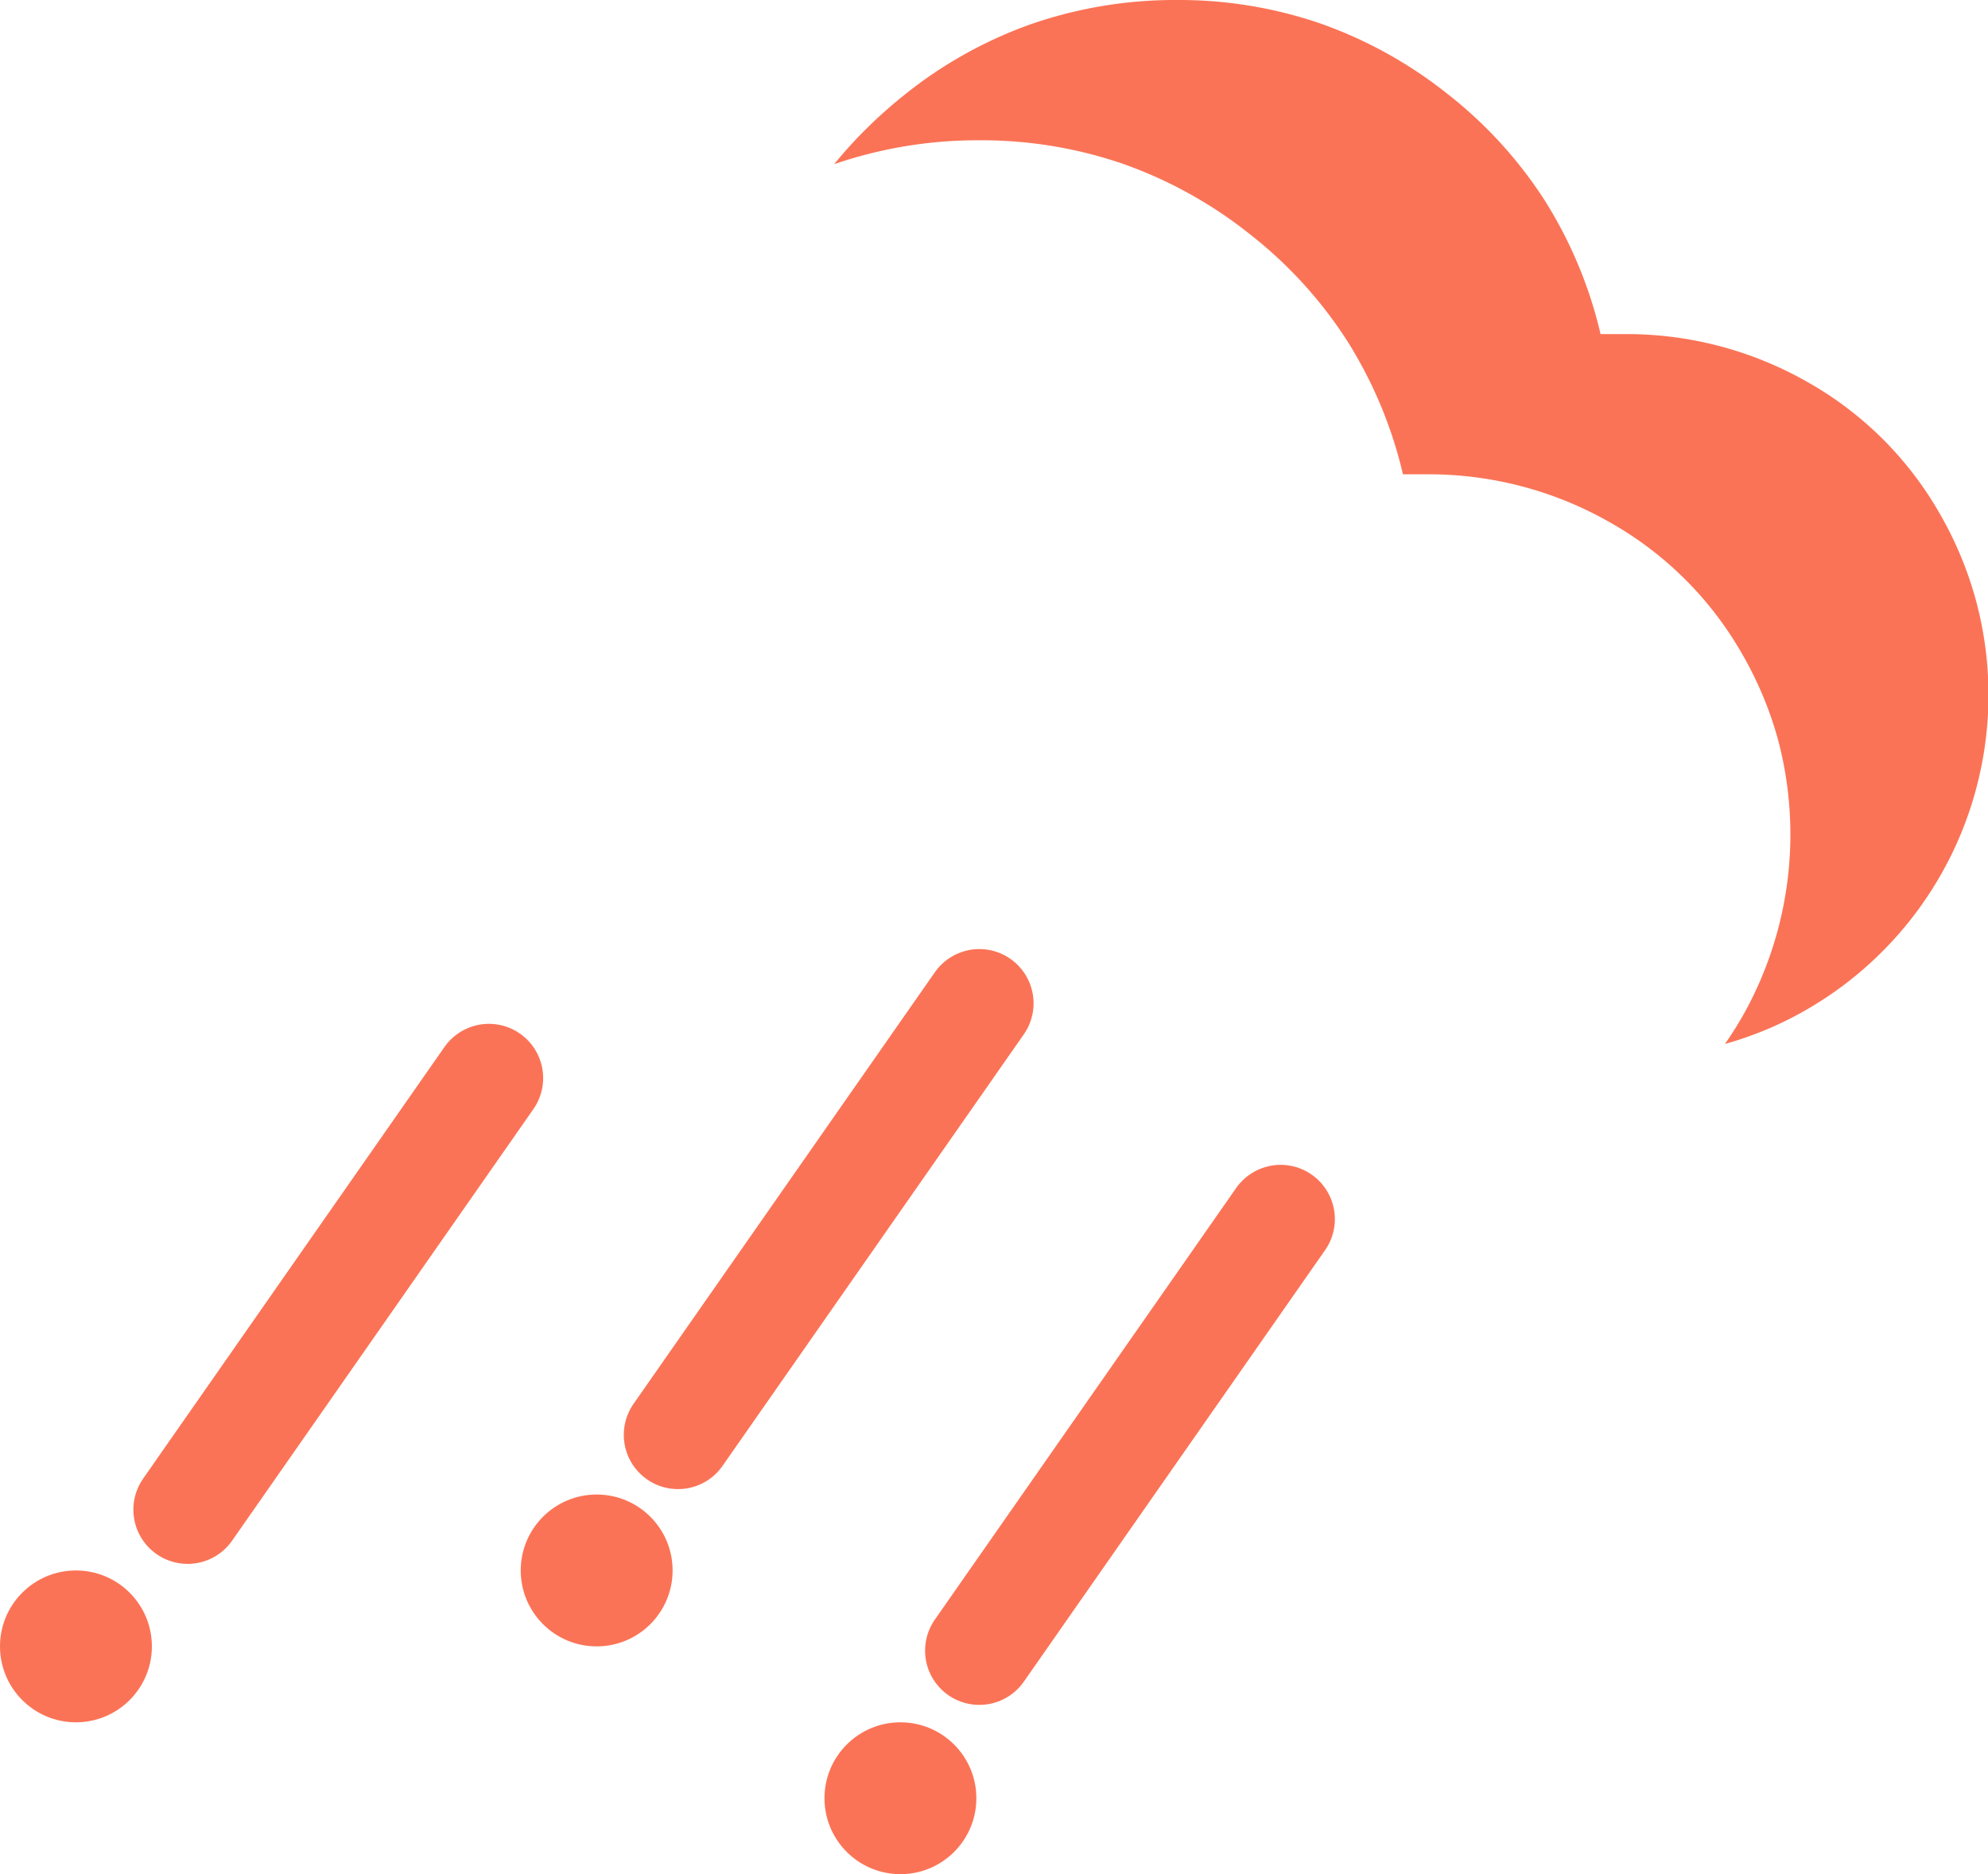 <svg xmlns="http://www.w3.org/2000/svg" xmlns:xlink="http://www.w3.org/1999/xlink" width="183.252" height="172.785" viewBox="0 0 183.252 172.785">
  <defs>
    <filter id="Trazado_853" x="16.904" y="19.203" width="76.603" height="81.867" filterUnits="userSpaceOnUse">
      <feOffset dy="3" input="SourceAlpha"/>
      <feGaussianBlur stdDeviation="3" result="blur"/>
      <feFlood flood-opacity="0.161"/>
      <feComposite operator="in" in2="blur"/>
      <feComposite in="SourceGraphic"/>
    </filter>
  </defs>
  <g id="Grupo_1335" data-name="Grupo 1335" transform="translate(-232.853 -180.078)">
    <g id="Grupo_1331" data-name="Grupo 1331" transform="translate(63 107.81)">
      <g id="Grupo_1321" data-name="Grupo 1321" transform="translate(187.147 64.268)">
        <g id="Grupo_1320" data-name="Grupo 1320">
          <path id="Sustracción_1" data-name="Sustracción 1" d="M58.621,106.24l0,0c.633-.907,1.232-1.865,1.782-2.847a34.04,34.04,0,0,0,3.1-25.218,33.716,33.716,0,0,0-3.369-8,32.275,32.275,0,0,0-12.2-12.062A33.659,33.659,0,0,0,31.16,53.728H28.936a40.192,40.192,0,0,0-5.155-12.323,39.776,39.776,0,0,0-9-9.847A40.265,40.265,0,0,0,3.111,25.1,40.078,40.078,0,0,0-10.08,22.933,40.644,40.644,0,0,0-23.5,25.138a42.722,42.722,0,0,1,6.3-6.244,39.9,39.9,0,0,1,11.86-6.671A40.627,40.627,0,0,1,8.134,10a40.076,40.076,0,0,1,13.191,2.165A40.276,40.276,0,0,1,33,18.626a39.776,39.776,0,0,1,9,9.847A40.194,40.194,0,0,1,47.15,40.8h2.224a33.651,33.651,0,0,1,16.779,4.38,32.259,32.259,0,0,1,12.2,12.062,33.706,33.706,0,0,1,3.369,8,33.477,33.477,0,0,1-14.757,37.348,32.487,32.487,0,0,1-8.338,3.652ZM-51.127,54.907l0,0c.394-.553.811-1.106,1.241-1.644.27-.338.549-.674.828-1-.208.733-.4,1.5-.579,2.275-.495.111-1,.236-1.489.37Z" transform="translate(83.094 -2)" fill="#fb7356"/>
          <path id="wi-cloud" d="M4.61,71.338a32.177,32.177,0,0,1,7.278-20.687A32.08,32.08,0,0,1,30.351,38.994,39.714,39.714,0,0,1,44.569,16.285,39.278,39.278,0,0,1,69.906,7.39a40.082,40.082,0,0,1,39.016,30.795h2.224a33.521,33.521,0,0,1,16.779,4.38,32.247,32.247,0,0,1,12.2,12.062,32.716,32.716,0,0,1,4.515,16.711,33.32,33.32,0,0,1-15.9,28.639,32.672,32.672,0,0,1-16.24,4.852H36.955a32.821,32.821,0,0,1-22.911-10.31A32,32,0,0,1,4.61,71.338Z" transform="translate(-4.61 18.915)" fill="#fff"/>
        </g>
        <g transform="matrix(1, 0, 0, 1, -17.29, 8)" filter="url(#Trazado_853)">
          <path id="Trazado_853-2" data-name="Trazado 853" d="M-38.821-822.082s-24.221,4.148-29.344,26.223c-.277,1.192-1,3.492-1,3.492S-96.3-786.33-92.784-762.8" transform="translate(121.02 849.59)" fill="none" stroke="#fff" stroke-linecap="round" stroke-width="4"/>
        </g>
      </g>
    </g>
    <line id="Línea_2" data-name="Línea 2" y1="39.788" x2="27.773" transform="translate(295.353 272.576)" fill="none" stroke="#fb7356" stroke-linecap="round" stroke-width="10"/>
    <line id="Línea_5" data-name="Línea 5" y1="39.788" x2="27.773" transform="translate(323.126 292.469)" fill="none" stroke="#fb7356" stroke-linecap="round" stroke-width="10"/>
    <line id="Línea_6" data-name="Línea 6" y1="39.788" x2="27.773" transform="translate(250.147 279.469)" fill="none" stroke="#fb7356" stroke-linecap="round" stroke-width="10"/>
    <circle id="Elipse_13" data-name="Elipse 13" cx="7" cy="7" r="7" transform="translate(280.853 317.863)" fill="#fb7356"/>
    <circle id="Elipse_14" data-name="Elipse 14" cx="7" cy="7" r="7" transform="translate(308.853 338.863)" fill="#fb7356"/>
    <circle id="Elipse_15" data-name="Elipse 15" cx="7" cy="7" r="7" transform="translate(232.853 324.863)" fill="#fb7356"/>
  </g>
</svg>
